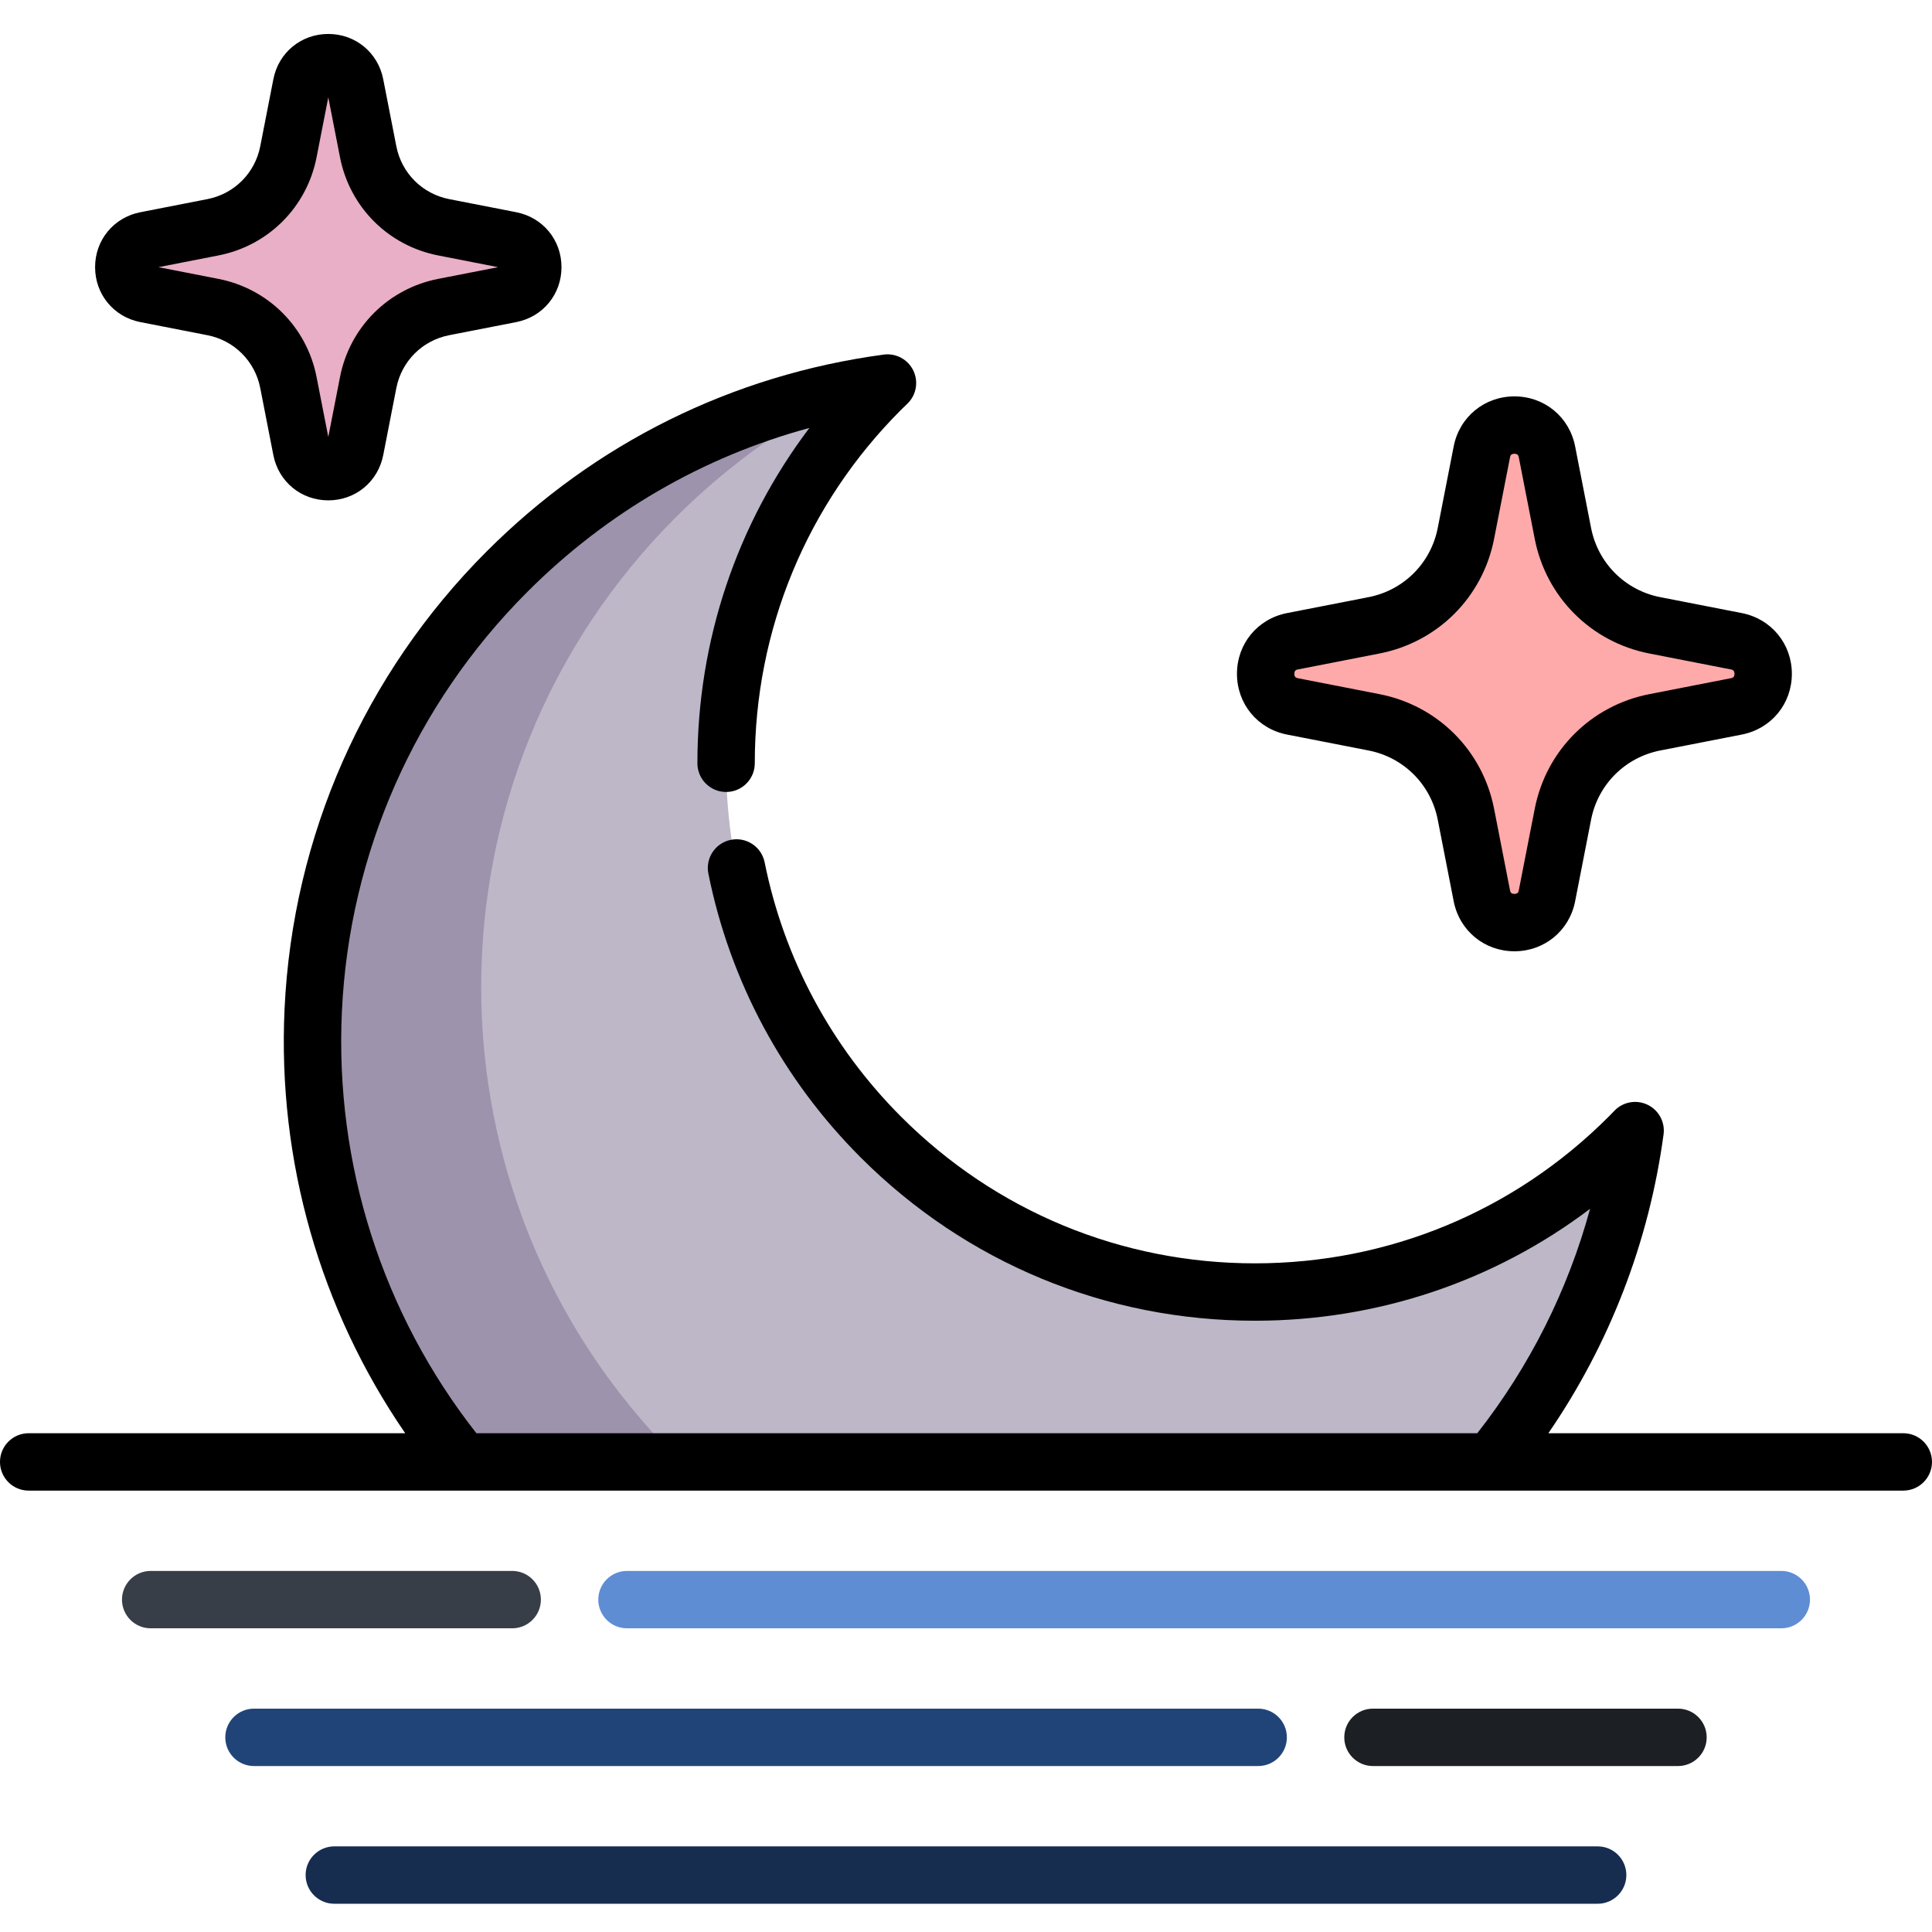 <?xml version="1.0" encoding="UTF-8" standalone="no"?>
<svg
   xmlns:dc="http://purl.org/dc/elements/1.1/"
   xmlns:cc="http://creativecommons.org/ns#"
   xmlns:rdf="http://www.w3.org/1999/02/22-rdf-syntax-ns#"
   xmlns:svg="http://www.w3.org/2000/svg"
   xmlns="http://www.w3.org/2000/svg"
   xmlns:sodipodi="http://sodipodi.sourceforge.net/DTD/sodipodi-0.dtd"
   xmlns:inkscape="http://www.inkscape.org/namespaces/inkscape"
   height="512pt"
   viewBox="0 -8 512 511"
   width="512pt"
   version="1.1"
   id="svg32"
   sodipodi:docname="moonset.svg"
   inkscape:version="1.0.1 (3bc2e813f5, 2020-09-07)">
  <defs
     id="defs36" />
  <sodipodi:namedview
     pagecolor="#ffffff"
     bordercolor="#666666"
     borderopacity="1"
     objecttolerance="10"
     gridtolerance="10"
     guidetolerance="10"
     inkscape:pageopacity="0"
     inkscape:pageshadow="2"
     inkscape:window-width="1920"
     inkscape:window-height="1050"
     id="namedview34"
     showgrid="false"
     inkscape:zoom="1.1704102"
     inkscape:cx="341.33333"
     inkscape:cy="341.33333"
     inkscape:window-x="0"
     inkscape:window-y="0"
     inkscape:window-maximized="1"
     inkscape:current-layer="svg32" />
  <path
     d="m433.324 291.125c-4.238 31.43-16.961 61.926-38.172 87.797h-272.555c-56.719-69.145-52.781-171.391 11.789-235.953 28.34-28.348 63.934-44.996 100.809-49.965-.578.559-1.156 1.117-1.734 1.684-54.719 54.727-54.719 143.453 0 198.168 54.73 54.73 143.453 54.73 198.172 0 .578-.566 1.133-1.152 1.691-1.73zm0 0"
     fill="#ffd073"
     id="path2"
     style="fill:#beb7c8" />
  <path
     d="m179.09 377.566c.453.453.91.91 1.379 1.355h-57.871c-56.719-69.152-52.781-171.391 11.789-235.953 26.402-26.41 59.117-42.676 93.285-48.777-17.57 8.375-34.035 19.852-48.582 34.398-68.762 68.762-68.762 180.227 0 248.977zm0 0"
     fill="#f28f44"
     id="path4"
     style="fill:#9d93ac" />
  <path
     d="m438.527 182.926 21.625-4.227c9.473-1.852 9.473-15.406 0-17.258l-21.625-4.227c-12.309-2.402-21.934-12.027-24.336-24.336l-4.227-21.625c-1.852-9.473-15.406-9.473-17.258 0l-4.227 21.625c-2.406 12.309-12.027 21.93-24.336 24.336l-21.625 4.227c-9.477 1.852-9.477 15.406 0 17.258l21.625 4.227c12.309 2.402 21.93 12.027 24.336 24.336l4.227 21.625c1.852 9.473 15.406 9.473 17.258 0l4.227-21.625c2.402-12.309 12.027-21.934 24.336-24.336zm0 0"
     fill="#ffee8c"
     id="path6"
     style="fill:#ffaaaa" />
  <path
     d="m117.574 72.871 17.781-3.477c7.789-1.52 7.789-12.664 0-14.188l-17.781-3.477c-10.117-1.977-18.027-9.887-20.008-20.008l-3.473-17.777c-1.523-7.789-12.668-7.789-14.191 0l-3.473 17.777c-1.977 10.121-9.891 18.031-20.008 20.008l-17.781 3.477c-7.789 1.52-7.789 12.664 0 14.188l17.781 3.477c10.117 1.977 18.027 9.887 20.008 20.008l3.473 17.777c1.523 7.789 12.668 7.789 14.191 0l3.473-17.777c1.98-10.121 9.891-18.031 20.008-20.008zm0 0"
     fill="#ffee8c"
     id="path8"
     style="fill:#e9afc6" />
  <path
     d="m143.34 415.418c0-4.199-3.402-7.605-7.602-7.605h-95.805c-4.199 0-7.605 3.406-7.605 7.605s3.406 7.602 7.605 7.602h95.805c4.199 0 7.602-3.402 7.602-7.602zm0 0"
     id="path10"
     style="fill:#373e48" />
  <path
     d="m472.059 407.812h-305.902c-4.199 0-7.605 3.406-7.605 7.605s3.406 7.602 7.605 7.602h305.906c4.199 0 7.602-3.402 7.602-7.602s-3.402-7.605-7.605-7.605zm0 0"
     id="path12"
     style="fill:#5f8dd3" />
  <path
     d="m341.035 451.914c0-4.199-3.402-7.605-7.605-7.605h-266.125c-4.199 0-7.602 3.406-7.602 7.605 0 4.199 3.402 7.605 7.602 7.605h266.125c4.203 0 7.605-3.406 7.605-7.605zm0 0"
     id="path14"
     style="fill:#214478" />
  <path
     d="m444.688 444.309h-80.84c-4.199 0-7.602 3.406-7.602 7.605 0 4.199 3.402 7.605 7.602 7.605h80.84c4.199 0 7.602-3.406 7.602-7.605 0-4.199-3.402-7.605-7.602-7.605zm0 0"
     id="path16"
     style="fill:#1c1f24" />
  <path
     d="m423.398 480.809h-334.801c-4.203 0-7.605 3.402-7.605 7.602 0 4.199 3.402 7.605 7.605 7.605h334.801c4.199 0 7.602-3.406 7.602-7.605 0-4.199-3.402-7.602-7.602-7.602zm0 0"
     id="path18"
     style="fill:#162d50" />
  <path
     d="m341.062 186.164 21.625 4.223c9.312 1.82 16.508 9.016 18.328 18.332l4.227 21.625c1.527 7.805 8.141 13.254 16.094 13.254 7.949 0 14.566-5.449 16.09-13.254l4.227-21.625c1.82-9.312 9.016-16.508 18.328-18.332l21.629-4.223c7.801-1.527 13.25-8.145 13.25-16.094 0-7.949-5.449-14.566-13.25-16.094l-21.629-4.223c-9.312-1.82-16.508-9.016-18.328-18.332l-4.227-21.625c-1.523-7.805-8.141-13.25-16.09-13.25-7.953 0-14.566 5.449-16.094 13.25l-4.227 21.625c-1.82 9.316-9.016 16.512-18.328 18.332l-21.625 4.223c-7.805 1.527-13.254 8.145-13.254 16.094 0 7.949 5.449 14.566 13.254 16.094zm2.914-17.258 21.625-4.227c15.418-3.016 27.328-14.922 30.34-30.34l4.227-21.625c.074-.383.188-.961 1.168-.961.977 0 1.09.578 1.164.961l4.227 21.625c3.012 15.418 14.922 27.324 30.34 30.34l21.625 4.227c.383.074.961.188.961 1.164 0 .977-.578 1.094-.961 1.164l-21.625 4.227c-15.418 3.016-27.328 14.922-30.34 30.34l-4.227 21.625c-.074.383-.188.961-1.164.961-.98 0-1.094-.578-1.168-.961l-4.227-21.625c-3.012-15.418-14.922-27.328-30.34-30.34l-21.625-4.227c-.383-.074-.961-.188-.961-1.164 0-.977.578-1.094.961-1.164zm0 0"
     id="path20" />
  <path
     d="m37.188 76.859 17.777 3.473c7.117 1.391 12.613 6.887 14.004 14.004l3.473 17.777c1.379 7.059 7.367 11.988 14.559 11.988s13.176-4.93 14.559-11.988l3.473-17.777c1.391-7.117 6.887-12.613 14.004-14.004l17.777-3.473c7.059-1.383 11.988-7.367 11.988-14.559 0-7.191-4.93-13.18-11.988-14.559l-17.777-3.473c-7.117-1.391-12.613-6.887-14.004-14.004l-3.477-17.777c-1.379-7.059-7.363-11.988-14.555-11.988s-13.18 4.93-14.555 11.988l-3.477 17.777c-1.391 7.117-6.887 12.613-14.004 14.004l-17.777 3.477c-7.062 1.379-11.988 7.363-11.988 14.555 0 7.191 4.93 13.18 11.988 14.559zm20.695-17.664c13.219-2.582 23.43-12.793 26.012-26.012l3.105-15.887 3.105 15.887c2.582 13.219 12.793 23.43 26.012 26.012l15.883 3.109-15.883 3.102c-13.219 2.586-23.43 12.793-26.012 26.012l-3.105 15.887-3.105-15.887c-2.582-13.219-12.793-23.426-26.012-26.012l-15.883-3.105zm0 0"
     id="path22" />
  <path
     d="m504.395 371.32h-94.062c16.188-23.57 26.68-50.648 30.527-79.18.441-3.258-1.266-6.43-4.223-7.863-2.961-1.43-6.504-.801-8.785 1.566l-.34.355c-.398.41-.797.828-1.258 1.281-25.027 25.031-58.305 38.82-93.703 38.82-35.398 0-68.68-13.789-93.711-38.82-18.539-18.539-31.059-41.867-36.203-67.461-.828-4.113-4.84-6.781-8.953-5.953-4.117.824-6.785 4.836-5.957 8.953 5.738 28.539 19.691 54.547 40.359 75.215 27.902 27.906 65.004 43.273 104.465 43.273 32.496 0 63.387-10.422 88.832-29.656-5.879 21.578-16.02 41.793-29.891 59.469h-265.246c-24.887-31.688-37.527-71.223-35.641-111.738 1.949-41.988 19.41-81.492 49.16-111.238 21.023-21.031 46.551-35.812 74.73-43.43-19.258 25.477-29.676 56.371-29.676 88.863 0 4.199 3.402 7.605 7.602 7.605 4.203 0 7.605-3.406 7.605-7.605 0-35.398 13.785-68.68 38.762-93.664.535-.527 1.074-1.043 1.609-1.562l.078-.074c2.363-2.281 2.992-5.824 1.562-8.785-1.434-2.957-4.605-4.66-7.859-4.219-40.121 5.402-76.488 23.426-105.168 52.121-32.434 32.43-51.473 75.5-53.598 121.281-1.875 40.258 9.418 79.625 31.977 112.445h-99.785c-4.203 0-7.605 3.406-7.605 7.605s3.402 7.602 7.605 7.602h496.789c4.203 0 7.605-3.402 7.605-7.602s-3.402-7.605-7.605-7.605zm0 0"
     id="path24" />
</svg>
